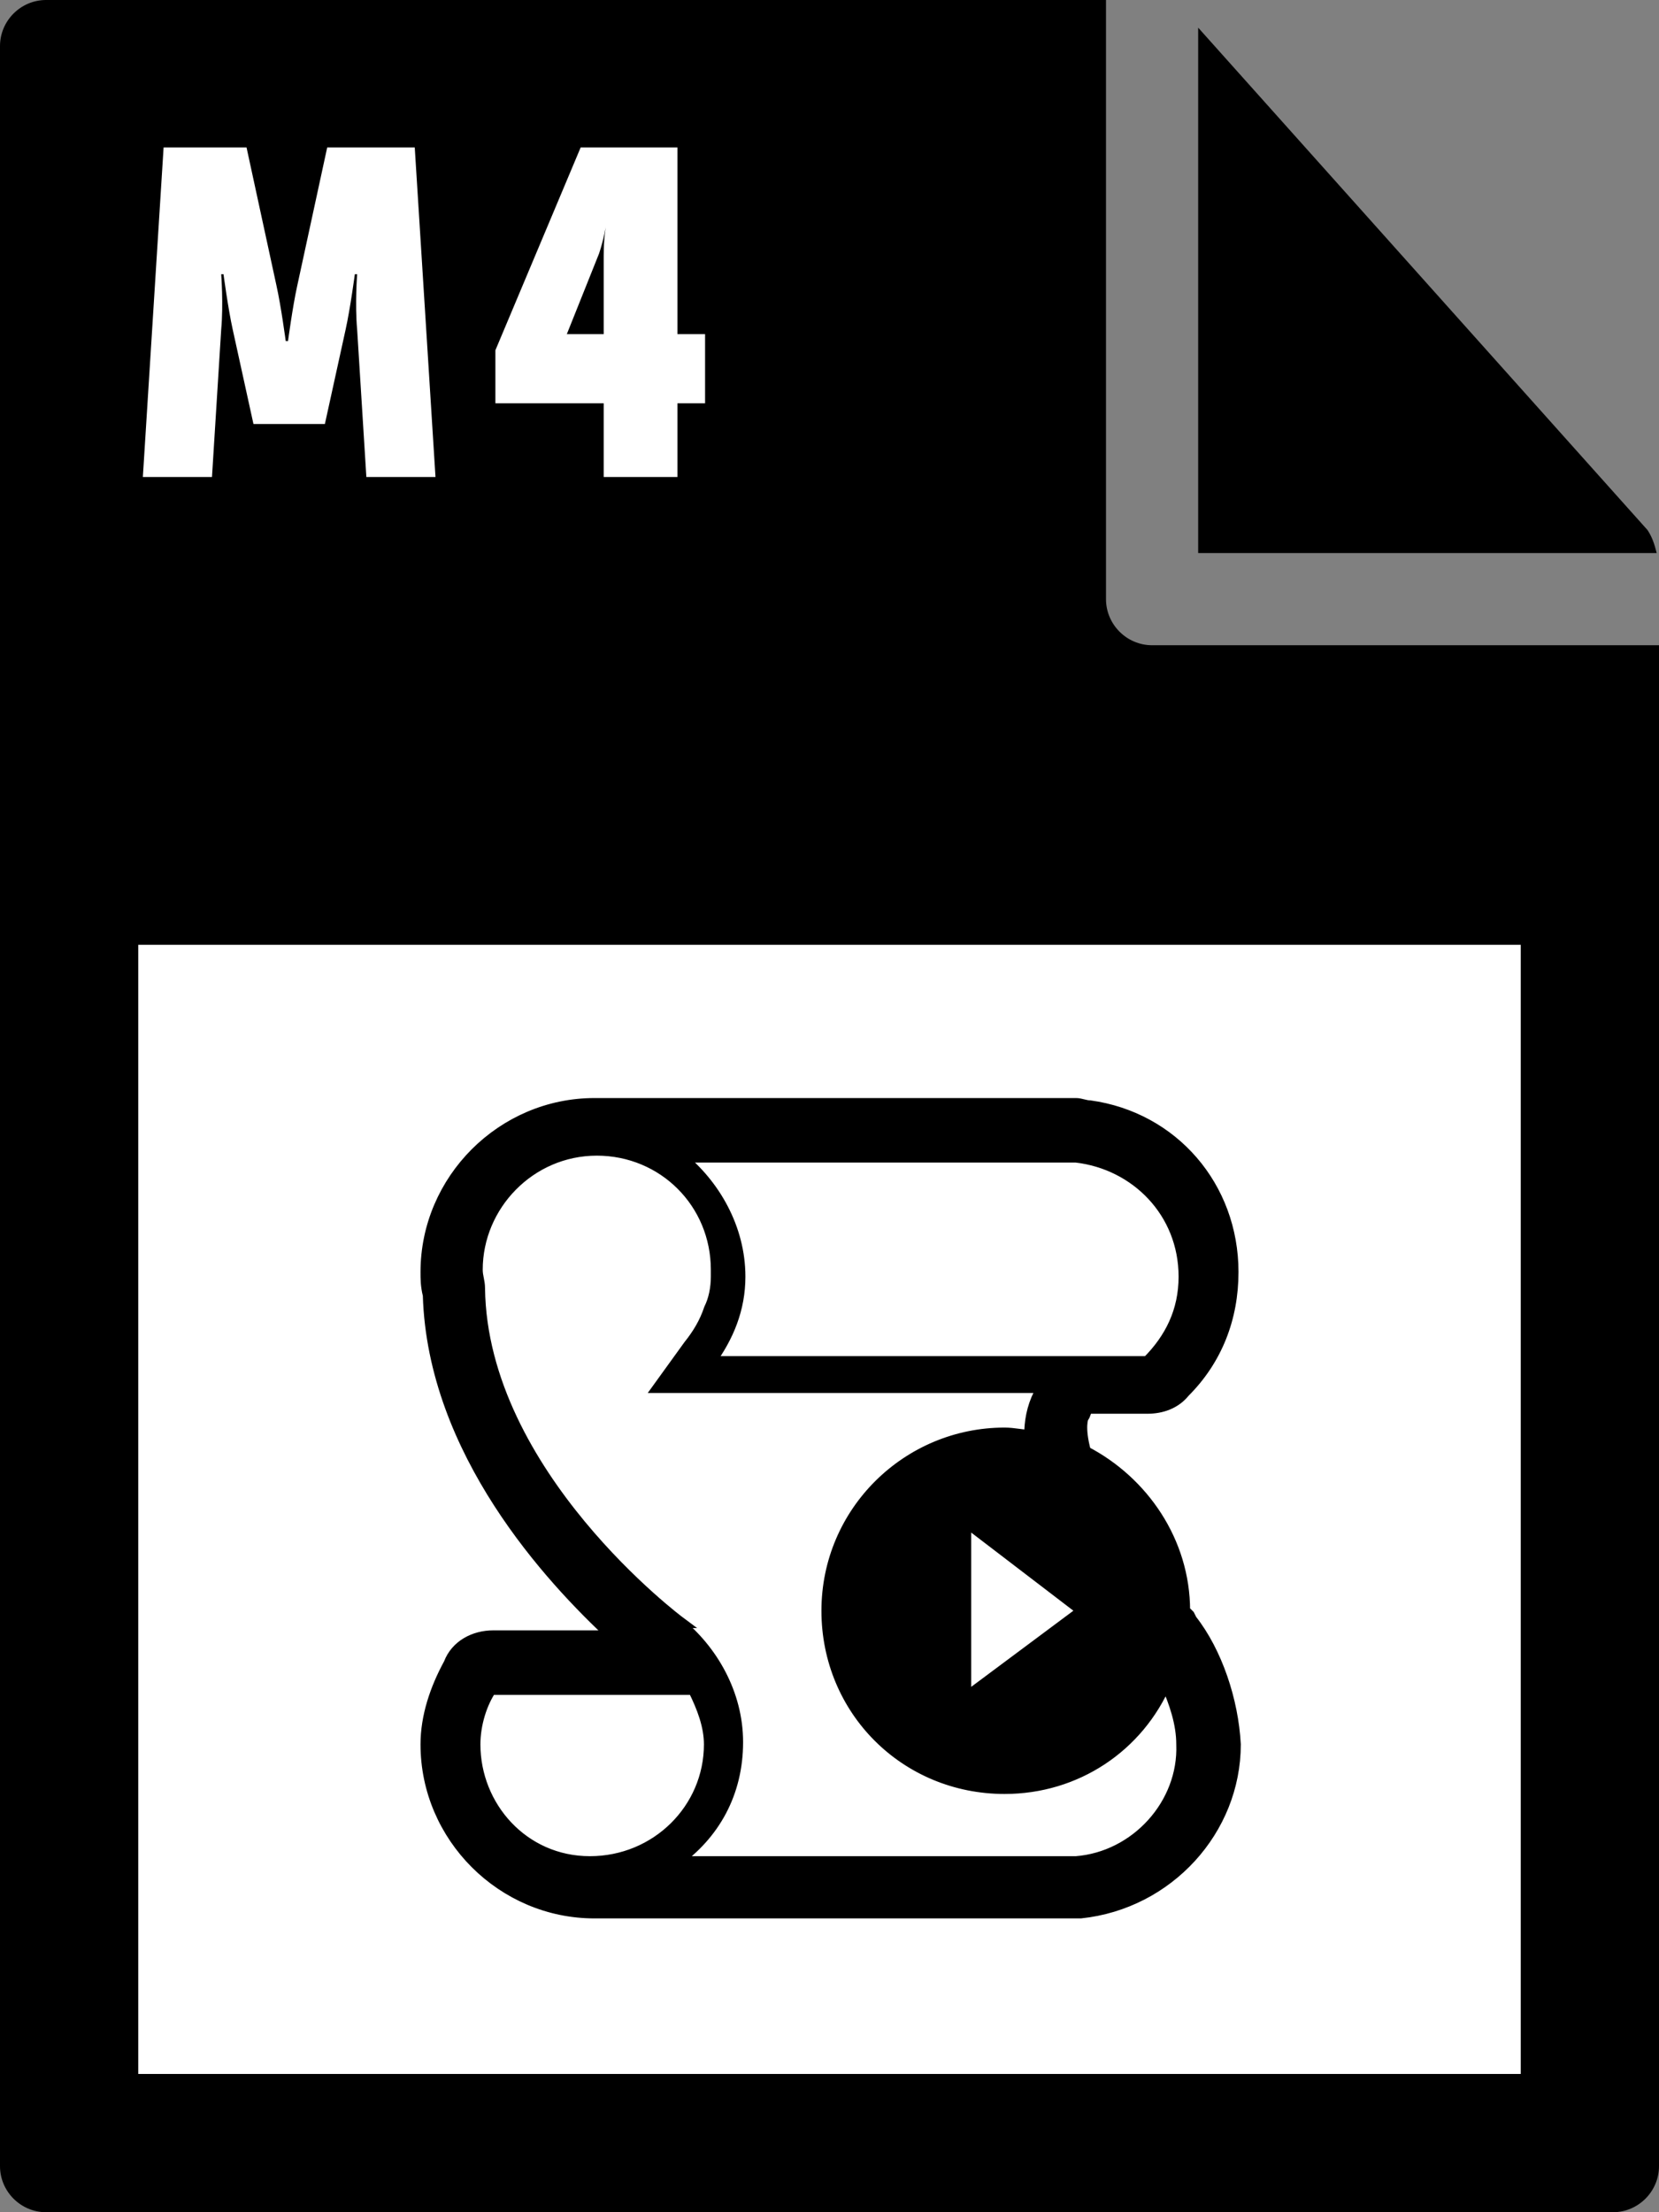 <svg fill="currentColor" xmlns="http://www.w3.org/2000/svg" viewBox="0 0 72 96"><rect x="0" y="0" width="72" height="96" fill="#808080" stroke="none"/><path d="M0 2v92c0 1.1.9 2 2 2h68c1.1 0 2-.9 2-2V28H50c-1.1 0-2-.9-2-2V0H2C.9 0 0 .9 0 2z"/><path d="M71.9 24c-.1-.4-.2-.7-.4-1L52 1.2V24h19.9z"/><path d="M6 41h60v49H6zM7.1 6.4h3.6l1.3 6c.2.9.4 2.4.4 2.4h.1s.2-1.5.4-2.4l1.3-6H18l.9 14.3h-3l-.4-6.4c-.1-1.1 0-2.4 0-2.4h-.1s-.2 1.5-.4 2.4l-.9 4.1H11l-.9-4.1c-.2-.9-.4-2.4-.4-2.4h-.1s.1 1.3 0 2.4l-.4 6.4h-3l.9-14.3zm14.4 8.8l3.7-8.8h4.2v8.1h1.2v3h-1.2v3.2h-3.2v-3.2h-4.7v-2.3zm4.7-.7v-3.4c0-.8.1-1.3.1-1.3s-.1.6-.3 1.2l-1.4 3.5h1.6z" fill="#fff"/><path d="M51.7 70.3l-.1-.2-.2-.2c0-3-1.8-5.6-4.3-6.9-.3-1.1-.1-1.5-.1-1.5.1-.1.1-.3.2-.4h2.6c.6 0 1.2-.2 1.6-.7 1.4-1.4 2.1-3.2 2.1-5.2 0-3.7-2.6-6.7-6.2-7.2-.2 0-.4-.1-.6-.1H25.8c-4 0-7.3 3.3-7.3 7.3 0 .3 0 .6.1 1 .2 6.8 5.3 12.3 8 14.8h-5.2c-.8 0-1.6.4-1.9 1.2-.6 1.1-1 2.3-1 3.5 0 4 3.3 7.3 7.3 7.3h21.1c3.8-.4 6.7-3.6 6.7-7.3-.1-1.9-.8-4-1.9-5.4m-5-20.1c2.6.3 4.7 2.4 4.7 5.2 0 1.5-.6 2.7-1.6 3.7h-19c.8-1.1 1.3-2.3 1.3-3.7 0-2.1-1.1-4-2.6-5.2h17.2zM20.6 75.7c0-.9.3-1.8.7-2.4h8.8c.4.8.7 1.6.7 2.4 0 2.8-2.3 5.1-5.2 5.1s-5-2.4-5-5.1m26.1 5.1H29.3c1.7-1.2 2.7-3 2.7-5.2 0-2.1-1.1-4-2.6-5.2h.1s-8.6-6.4-8.7-14.5c0-.3-.1-.5-.1-.8 0-2.8 2.3-5.2 5.2-5.2s5.2 2.3 5.2 5.2v.3c0 .5-.1 1-.3 1.4-.2.6-.5 1.1-.9 1.6l-1.3 1.8h16.7c0 .1-.1.2-.2.3-.3.6-.4 1.2-.4 1.8-.3 0-.7-.1-1.1-.1-4.2 0-7.7 3.4-7.7 7.7s3.4 7.7 7.7 7.7c3.1 0 5.8-1.8 7-4.6.4.9.7 1.8.7 2.7.1 2.6-2 4.9-4.6 5.1m.3-10.9l-5.1 3.8V66l5.1 3.9z" fill="currentColor" stroke="currentColor" stroke-width=".5" stroke-miterlimit="10"/></svg>